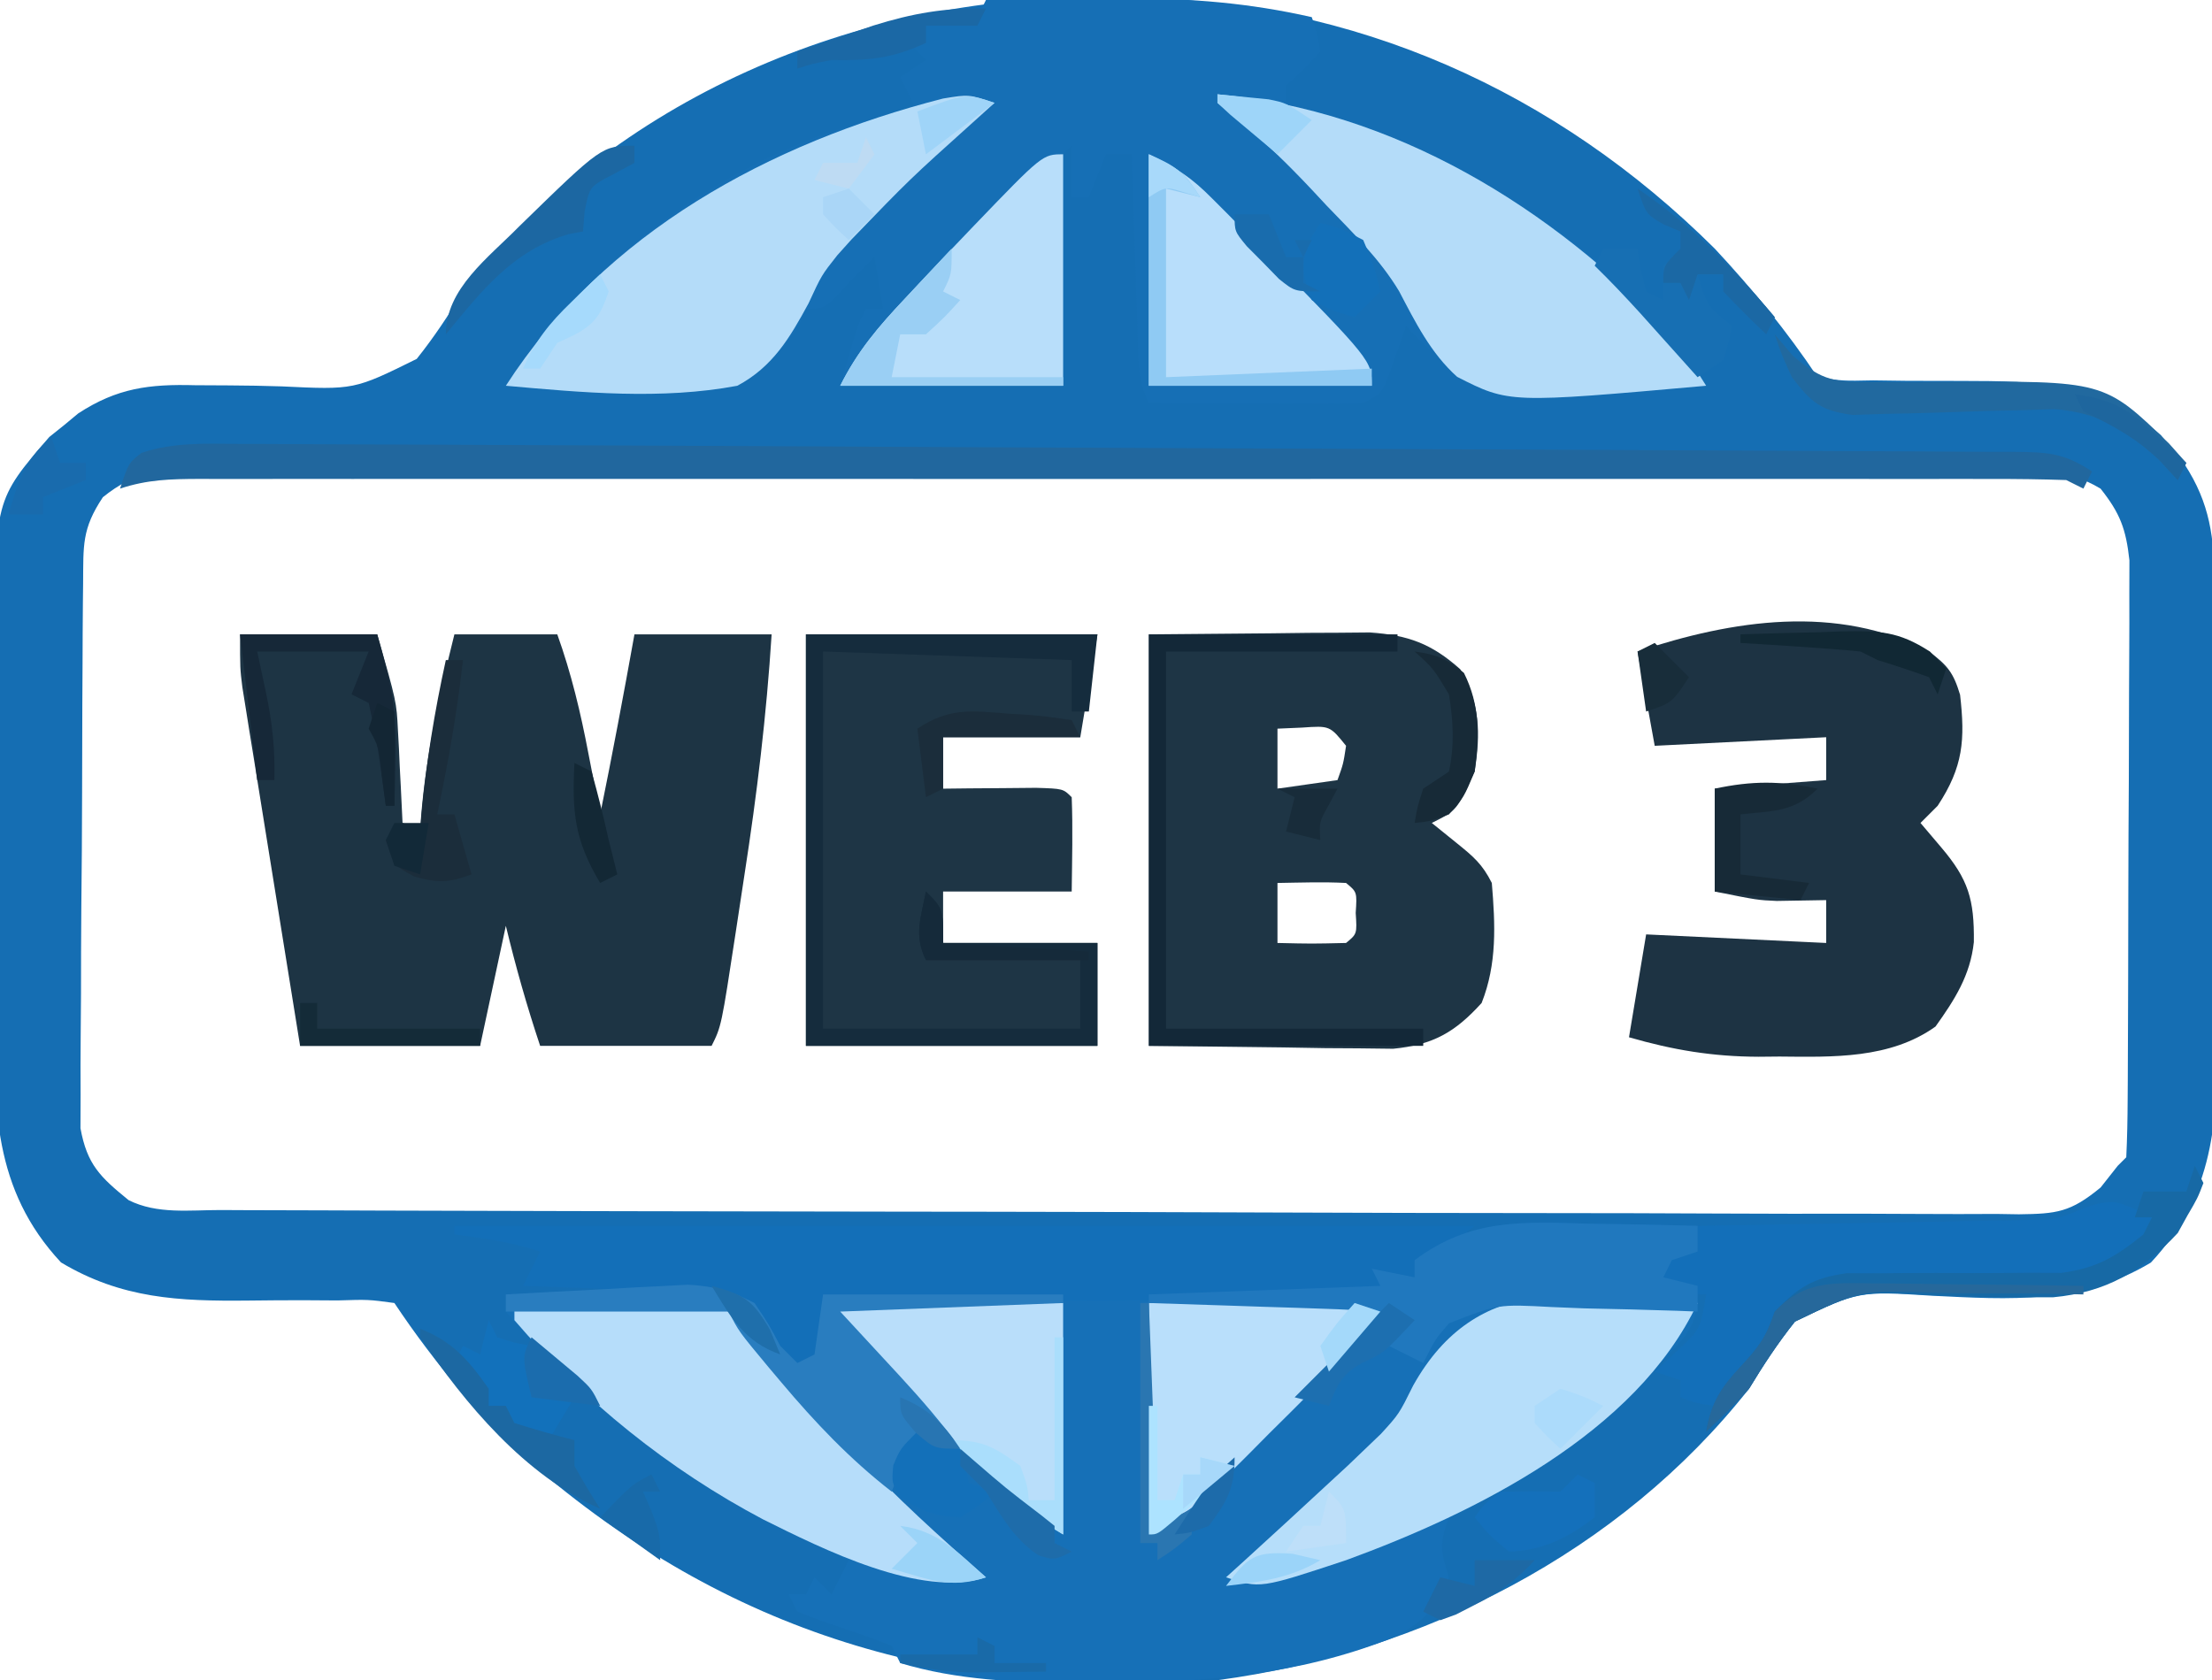 <?xml version="1.0" encoding="UTF-8"?>
<svg version="1.1" xmlns="http://www.w3.org/2000/svg" width="258" height="196">
<path d="M0 0 C1.195 0.006 2.391 0.011 3.622 0.017 C29.747 0.376 53.313 10.919 71.812 29.312 C76.194 34.01 80.248 38.966 83.812 44.312 C86.786 44.759 86.786 44.759 90.289 44.684 C91.6 44.701 92.911 44.718 94.262 44.736 C96.342 44.746 98.421 44.75 100.501 44.748 C109.747 44.765 116.599 44.814 123.836 51.059 C124.282 51.617 124.728 52.175 125.188 52.75 C125.88 53.583 125.88 53.583 126.586 54.434 C129.599 59.049 130.073 63.052 130.119 68.514 C130.127 69.221 130.136 69.927 130.144 70.655 C130.168 72.982 130.177 75.309 130.184 77.637 C130.193 79.265 130.202 80.893 130.211 82.521 C130.227 85.933 130.235 89.345 130.238 92.757 C130.243 97.106 130.281 101.455 130.327 105.805 C130.357 109.169 130.364 112.533 130.365 115.897 C130.369 117.499 130.381 119.101 130.402 120.704 C130.527 131.007 130.073 139.671 122.686 147.593 C114.55 152.487 106.266 151.91 97.111 151.46 C88.625 150.923 88.625 150.923 81.201 154.43 C79.17 156.968 77.49 159.533 75.812 162.312 C60.756 181.411 37.731 193.122 13.812 196.312 C-16.49 198.527 -42.092 191.46 -65.398 171.729 C-71.864 166.045 -77.413 159.474 -82.188 152.312 C-85.227 151.899 -85.227 151.899 -88.812 152.012 C-90.173 152.004 -91.534 151.996 -92.895 151.986 C-95.029 151.989 -97.164 152 -99.298 152.028 C-107.3 152.109 -114.012 151.807 -121.074 147.577 C-129.032 139.049 -128.919 129.414 -128.816 118.43 C-128.817 116.804 -128.82 115.178 -128.824 113.553 C-128.827 110.162 -128.812 106.772 -128.784 103.381 C-128.75 99.053 -128.756 94.725 -128.775 90.397 C-128.786 87.046 -128.777 83.695 -128.762 80.344 C-128.757 78.748 -128.757 77.153 -128.763 75.557 C-128.805 58.663 -128.805 58.663 -122.441 51.289 C-121.604 50.62 -121.604 50.62 -120.75 49.938 C-120.194 49.476 -119.639 49.015 -119.066 48.539 C-114.528 45.576 -110.791 45.103 -105.418 45.25 C-103.466 45.26 -103.466 45.26 -101.475 45.27 C-99.426 45.284 -97.382 45.312 -95.334 45.384 C-86.881 45.788 -86.881 45.788 -79.585 42.178 C-77.559 39.645 -75.871 37.081 -74.188 34.312 C-56.402 11.77 -28.34 -0.14 0 0 Z M-116.188 58.312 C-118.66 62.021 -118.457 63.936 -118.494 68.367 C-118.502 69.081 -118.511 69.795 -118.519 70.531 C-118.543 72.893 -118.552 75.255 -118.559 77.617 C-118.568 79.26 -118.577 80.903 -118.586 82.546 C-118.602 85.991 -118.61 89.435 -118.613 92.88 C-118.618 97.291 -118.656 101.701 -118.702 106.112 C-118.732 109.506 -118.739 112.9 -118.74 116.293 C-118.744 117.919 -118.756 119.545 -118.777 121.171 C-118.804 123.448 -118.799 125.723 -118.787 128 C-118.792 129.294 -118.797 130.588 -118.802 131.922 C-118.031 136.176 -116.492 137.623 -113.188 140.312 C-109.853 141.98 -106.106 141.464 -102.439 141.466 C-101.522 141.471 -100.605 141.475 -99.66 141.48 C-96.569 141.493 -93.477 141.499 -90.385 141.505 C-88.177 141.513 -85.968 141.522 -83.759 141.53 C-76.489 141.556 -69.219 141.572 -61.949 141.586 C-59.45 141.591 -56.951 141.597 -54.451 141.602 C-44.059 141.624 -33.666 141.643 -23.273 141.654 C-20.576 141.657 -17.878 141.66 -15.181 141.663 C-14.51 141.663 -13.84 141.664 -13.149 141.665 C-2.286 141.678 8.578 141.711 19.441 141.752 C30.591 141.795 41.741 141.818 52.891 141.824 C59.153 141.827 65.414 141.839 71.676 141.872 C77.565 141.902 83.454 141.908 89.343 141.896 C91.507 141.896 93.67 141.904 95.834 141.922 C98.784 141.945 101.733 141.936 104.683 141.921 C105.542 141.934 106.402 141.948 107.287 141.963 C111.699 141.904 113.289 141.744 116.821 138.837 C117.478 138.004 118.135 137.171 118.812 136.312 C119.142 135.982 119.472 135.653 119.812 135.312 C119.923 133.069 119.962 130.823 119.974 128.577 C119.979 127.873 119.984 127.169 119.989 126.443 C120.003 124.103 120.01 121.762 120.016 119.422 C120.021 117.799 120.027 116.175 120.033 114.552 C120.043 111.142 120.049 107.733 120.053 104.323 C120.058 99.957 120.082 95.591 120.111 91.225 C120.129 87.869 120.135 84.513 120.136 81.157 C120.139 79.548 120.147 77.939 120.16 76.33 C120.177 74.075 120.175 71.821 120.169 69.565 C120.173 68.283 120.176 67 120.18 65.678 C119.78 62.019 119.093 60.178 116.812 57.312 C112.648 54.805 108.594 55.031 103.861 55.052 C102.947 55.048 102.032 55.044 101.09 55.04 C98.018 55.03 94.947 55.034 91.875 55.038 C89.676 55.033 87.477 55.028 85.277 55.022 C79.298 55.009 73.319 55.008 67.339 55.011 C62.352 55.012 57.364 55.007 52.376 55.002 C39.938 54.991 27.501 54.991 15.063 54.998 C4.261 55.003 -6.541 54.992 -17.343 54.973 C-28.434 54.953 -39.525 54.945 -50.616 54.949 C-56.843 54.951 -63.07 54.948 -69.297 54.934 C-75.152 54.922 -81.006 54.924 -86.861 54.937 C-89.012 54.939 -91.163 54.936 -93.313 54.928 C-96.245 54.918 -99.177 54.926 -102.109 54.938 C-103.391 54.927 -103.391 54.927 -104.698 54.916 C-109.346 54.958 -112.43 55.274 -116.188 58.312 Z " fill="#156EB3" transform="translate(128.188,-0.312)"/>
<path d="M0 0 C1.813 0.027 1.813 0.027 3.662 0.055 C6.63 0.102 9.596 0.167 12.562 0.25 C12.562 1.24 12.562 2.23 12.562 3.25 C11.572 3.58 10.582 3.91 9.562 4.25 C9.232 4.91 8.902 5.57 8.562 6.25 C10.543 6.745 10.543 6.745 12.562 7.25 C12.562 11.779 11.696 12.646 8.65 15.769 C8.085 16.319 7.52 16.87 6.938 17.438 C6.362 18.008 5.786 18.578 5.192 19.165 C-1.201 25.291 -8.514 30.288 -16.438 34.25 C-17.528 37.224 -17.476 38.134 -16.438 41.25 C-17.787 45.009 -19.715 46.665 -23.188 48.375 C-34.205 52.684 -44.98 53.519 -56.688 53.562 C-58.32 53.571 -58.32 53.571 -59.986 53.579 C-66.85 53.519 -73.823 53.251 -80.438 51.25 C-80.767 50.59 -81.097 49.93 -81.438 49.25 C-83.246 48.518 -85.085 47.861 -86.938 47.25 C-88.79 46.639 -90.629 45.982 -92.438 45.25 C-92.767 44.59 -93.097 43.93 -93.438 43.25 C-92.778 43.25 -92.118 43.25 -91.438 43.25 C-90.942 42.26 -90.942 42.26 -90.438 41.25 C-89.778 41.91 -89.118 42.57 -88.438 43.25 C-87.778 41.93 -87.118 40.61 -86.438 39.25 C-86.955 38.994 -87.473 38.738 -88.007 38.475 C-98.401 33.297 -107.939 28.273 -116.438 20.25 C-117.389 19.354 -118.34 18.458 -119.32 17.535 C-124.309 12.692 -124.309 12.692 -126.438 10.25 C-126.438 9.59 -126.438 8.93 -126.438 8.25 C-122.167 8.024 -117.896 7.823 -113.625 7.625 C-112.41 7.561 -111.195 7.496 -109.943 7.43 C-108.78 7.378 -107.617 7.327 -106.418 7.273 C-105.344 7.221 -104.271 7.169 -103.165 7.115 C-100.438 7.25 -100.438 7.25 -97.438 9.25 C-96.407 10.898 -95.406 12.565 -94.438 14.25 C-93.778 14.91 -93.118 15.57 -92.438 16.25 C-91.778 15.92 -91.118 15.59 -90.438 15.25 C-90.03 12.928 -89.693 10.593 -89.438 8.25 C-87.923 8.258 -87.923 8.258 -86.378 8.266 C-65.703 8.364 -45.093 8.261 -24.438 7.25 C-24.933 6.26 -24.933 6.26 -25.438 5.25 C-23.788 5.58 -22.137 5.91 -20.438 6.25 C-20.438 5.59 -20.438 4.93 -20.438 4.25 C-13.904 -0.624 -7.934 -0.225 0 0 Z " fill="#1670B7" transform="translate(185.438,142.75)"/>
<path d="M0 0 C4.271 -0.059 8.541 -0.094 12.812 -0.125 C14.606 -0.15 14.606 -0.15 16.436 -0.176 C23.858 -0.216 30.757 0.355 38 2 C38.621 3.867 38.621 3.867 39 6 C37.062 8.125 37.062 8.125 35 10 C35 10.66 35 11.32 35 12 C36.209 12.401 37.418 12.802 38.664 13.215 C56.522 19.332 73.698 28.483 84 45 C79.542 45.087 75.084 45.14 70.625 45.188 C69.354 45.213 68.083 45.238 66.773 45.264 C64.956 45.278 64.956 45.278 63.102 45.293 C61.981 45.309 60.86 45.324 59.706 45.341 C58.366 45.172 58.366 45.172 57 45 C56.34 44.01 55.68 43.02 55 42 C53.515 41.505 53.515 41.505 52 41 C50.312 39.438 50.312 39.438 49 38 C48.807 38.566 48.613 39.132 48.414 39.715 C48.154 40.448 47.893 41.182 47.625 41.938 C47.37 42.668 47.115 43.399 46.852 44.152 C46 46 46 46 44 47 C42.114 47.085 40.224 47.107 38.336 47.098 C37.214 47.094 36.093 47.091 34.938 47.088 C33.762 47.08 32.586 47.071 31.375 47.062 C30.192 47.058 29.008 47.053 27.789 47.049 C24.859 47.037 21.93 47.021 19 47 C17.632 44.263 17.784 41.957 17.684 38.898 C17.642 37.687 17.6 36.475 17.557 35.227 C17.517 33.956 17.478 32.685 17.438 31.375 C17.394 30.096 17.351 28.817 17.307 27.5 C17.2 24.333 17.098 21.167 17 18 C16.01 18 15.02 18 14 18 C13.34 19.65 12.68 21.3 12 23 C11.34 23 10.68 23 10 23 C10 21.02 10 19.04 10 17 C8.705 18.07 8.705 18.07 8.886 20.592 C8.892 21.718 8.897 22.844 8.902 24.004 C8.906 25.219 8.909 26.434 8.912 27.686 C8.92 28.965 8.929 30.244 8.938 31.562 C8.942 32.846 8.947 34.129 8.951 35.451 C8.963 38.634 8.981 41.817 9 45 C0.42 45 -8.16 45 -17 45 C-15 38 -15 38 -14 36 C-13.34 36 -12.68 36 -12 36 C-12.495 33.03 -12.495 33.03 -13 30 C-13.433 30.433 -13.866 30.866 -14.312 31.312 C-14.869 31.869 -15.426 32.426 -16 33 C-16.516 33.557 -17.031 34.114 -17.562 34.688 C-19 36 -19 36 -21 36 C-21.247 36.598 -21.495 37.196 -21.75 37.812 C-23.177 40.311 -24.65 41.384 -27 43 C-27.66 43.66 -28.32 44.32 -29 45 C-31.706 45.227 -31.706 45.227 -35.102 45.195 C-36.919 45.186 -36.919 45.186 -38.773 45.176 C-40.044 45.159 -41.315 45.142 -42.625 45.125 C-43.904 45.116 -45.182 45.107 -46.5 45.098 C-49.667 45.074 -52.833 45.041 -56 45 C-46.355 30.034 -29.094 17.441 -11.5 13.5 C-10.345 13.335 -9.19 13.17 -8 13 C-8.66 11.68 -9.32 10.36 -10 9 C-9.01 8.34 -8.02 7.68 -7 7 C-7.66 6.34 -8.32 5.68 -9 5 C-8.34 5 -7.68 5 -7 5 C-7 4.34 -7 3.68 -7 3 C-5.546 2.814 -5.546 2.814 -4.062 2.625 C-3.052 2.419 -2.041 2.212 -1 2 C-0.67 1.34 -0.34 0.68 0 0 Z " fill="#166FB5" transform="translate(115,0)"/>
<path d="M0 0 C5.28 0 10.56 0 16 0 C18.25 7.875 18.25 7.875 18.414 11.184 C18.453 11.883 18.491 12.582 18.531 13.303 C18.562 14.007 18.593 14.712 18.625 15.438 C18.664 16.169 18.702 16.901 18.742 17.654 C18.835 19.436 18.919 21.218 19 23 C19.66 23 20.32 23 21 23 C21.037 22.429 21.075 21.858 21.113 21.27 C21.703 13.994 23.237 7.074 25 0 C28.96 0 32.92 0 37 0 C38.634 4.56 39.723 9.125 40.625 13.875 C40.826 14.908 40.826 14.908 41.031 15.961 C41.358 17.64 41.679 19.32 42 21 C43.424 14.015 44.741 7.016 46 0 C51.28 0 56.56 0 62 0 C61.403 9.422 60.289 18.65 58.843 27.97 C58.495 30.222 58.155 32.475 57.816 34.729 C56.138 45.724 56.138 45.724 55 48 C48.4 48 41.8 48 35 48 C33.433 43.298 32.157 38.795 31 34 C30.01 38.62 29.02 43.24 28 48 C21.07 48 14.14 48 7 48 C6 41.807 5.002 35.615 4.009 29.421 C3.671 27.314 3.331 25.207 2.991 23.101 C2.501 20.073 2.016 17.044 1.531 14.016 C1.378 13.074 1.225 12.132 1.067 11.162 C0.927 10.281 0.787 9.4 0.643 8.493 C0.518 7.72 0.394 6.948 0.266 6.151 C0 4 0 4 0 0 Z " fill="#1D3444" transform="translate(28,74)"/>
<path d="M0 0 C7.023 -0.062 7.023 -0.062 14.188 -0.125 C15.656 -0.143 17.124 -0.161 18.637 -0.18 C19.803 -0.185 20.968 -0.19 22.168 -0.195 C23.357 -0.206 24.545 -0.216 25.77 -0.227 C30.243 0.087 32.972 1.083 36.312 4.062 C38.633 8.102 38.702 11.441 38 16 C35.919 20.541 35.919 20.541 33 22 C33.969 22.784 34.939 23.567 35.938 24.375 C37.84 25.913 38.896 26.793 40 29 C40.407 33.858 40.621 38.432 38.812 43 C35.709 46.425 33.14 47.889 28.495 48.341 C27.18 48.325 25.866 48.309 24.512 48.293 C22.581 48.282 22.581 48.282 20.612 48.27 C18.987 48.243 17.362 48.216 15.688 48.188 C7.922 48.095 7.922 48.095 0 48 C0 32.16 0 16.32 0 0 Z M15 11 C15 13.31 15 15.62 15 18 C18.465 17.505 18.465 17.505 22 17 C22.681 15.108 22.681 15.108 23 13 C21.102 10.65 21.102 10.65 17.875 10.875 C16.926 10.916 15.977 10.957 15 11 Z M15 29 C15 31.31 15 33.62 15 36 C19.003 36.092 19.003 36.092 23 36 C24.283 34.94 24.283 34.94 24.125 32.5 C24.283 30.06 24.283 30.06 23 29 C20.329 28.859 17.676 28.958 15 29 Z " fill="#1E3545" transform="translate(134,74)"/>
<path d="M0 0 C2.164 1.63 2.839 2.466 3.617 5.051 C4.213 10.278 4.003 13.439 1 18 C0.34 18.66 -0.32 19.32 -1 20 C0.207 21.423 0.207 21.423 1.438 22.875 C4.574 26.574 5.286 28.91 5.223 33.902 C4.811 37.785 2.974 40.637 0.75 43.75 C-4.549 47.535 -11.207 47.309 -17.438 47.25 C-18.245 47.258 -19.053 47.265 -19.885 47.273 C-25.242 47.256 -29.853 46.489 -35 45 C-34.34 41.04 -33.68 37.08 -33 33 C-26.07 33.33 -19.14 33.66 -12 34 C-12 32.35 -12 30.7 -12 29 C-13.921 29.033 -15.841 29.065 -17.762 29.098 C-20 29 -20 29 -25 28 C-25 24.04 -25 20.08 -25 16 C-18.565 15.505 -18.565 15.505 -12 15 C-12 13.35 -12 11.7 -12 10 C-18.6 10.33 -25.2 10.66 -32 11 C-32.66 7.37 -33.32 3.74 -34 0 C-22.927 -3.691 -10.729 -5.574 0 0 Z " fill="#1D3343" transform="translate(225,76)"/>
<path d="M0 0 C11.22 0 22.44 0 34 0 C33.34 3.96 32.68 7.92 32 12 C26.72 12 21.44 12 16 12 C16 13.98 16 15.96 16 18 C16.999 17.988 17.998 17.977 19.027 17.965 C20.318 17.956 21.608 17.947 22.938 17.938 C24.225 17.926 25.513 17.914 26.84 17.902 C30 18 30 18 31 19 C31.143 22.669 31.042 26.327 31 30 C26.05 30 21.1 30 16 30 C16 31.98 16 33.96 16 36 C21.94 36 27.88 36 34 36 C34 39.96 34 43.92 34 48 C22.78 48 11.56 48 0 48 C0 32.16 0 16.32 0 0 Z " fill="#1E3545" transform="translate(94,74)"/>
<path d="M0 0 C39.27 0 78.54 0 119 0 C114 4 114 4 112 4 C112 4.66 112 5.32 112 6 C110.68 6 109.36 6 108 6 C108.495 6.99 108.495 6.99 109 8 C86.938 8.78 65.058 9.207 43 8 C43 10.31 43 12.62 43 15 C41.02 15.99 41.02 15.99 39 17 C36.748 14.312 35.118 12.354 34 9 C31.428 7.714 29.431 7.79 26.555 7.684 C25.478 7.642 24.402 7.6 23.293 7.557 C21.601 7.498 21.601 7.498 19.875 7.438 C18.739 7.394 17.604 7.351 16.434 7.307 C13.623 7.2 10.811 7.098 8 7 C8.66 5.68 9.32 4.36 10 3 C6.674 1.891 3.469 1.458 0 1 C0 0.67 0 0.34 0 0 Z " fill="#136FB8" transform="translate(53,143)"/>
<path d="M0 0 C-0.857 0.773 -1.714 1.547 -2.598 2.344 C-9.886 8.895 -9.886 8.895 -16.688 15.938 C-17.233 16.545 -17.778 17.152 -18.34 17.777 C-20.17 20.091 -20.17 20.091 -21.691 23.379 C-23.871 27.403 -25.866 30.792 -30 33 C-38.854 34.662 -48.081 33.793 -57 33 C-45.471 15.111 -26.201 4.667 -6.012 -0.504 C-3 -1 -3 -1 0 0 Z " fill="#B4DCF9" transform="translate(116,12)"/>
<path d="M0 0 C20.613 1.878 39.017 13.173 53 28 C54.433 29.955 55.716 31.941 57 34 C34.02 36.044 34.02 36.044 27.965 32.966 C24.878 30.209 23.079 26.577 21.183 22.964 C18.914 19.197 15.787 16.154 12.75 13 C12.17 12.378 11.59 11.756 10.993 11.115 C8.314 8.268 5.605 5.602 2.578 3.125 C1.727 2.424 0.877 1.722 0 1 C0 0.67 0 0.34 0 0 Z " fill="#B4DCF9" transform="translate(142,11)"/>
<path d="M0 0 C6.314 -0.462 12.614 -0.727 18.945 -0.617 C19.987 -0.603 21.029 -0.589 22.102 -0.574 C25.762 0.151 27.326 1.577 29.875 4.25 C30.934 6.157 31.974 8.075 33 10 C34.733 12.072 36.463 14.042 38.312 16 C39 16.747 39 16.747 39.702 17.51 C44.5 22.672 49.696 27.363 55 32 C47.474 34.509 35.882 28.66 29.003 25.242 C18.01 19.435 8.099 11.459 0 2 C0 1.34 0 0.68 0 0 Z " fill="#B6DDFA" transform="translate(60,152)"/>
<path d="M0 0 C-7.167 15.23 -26.005 24.517 -41 30 C-51.03 33.323 -51.03 33.323 -55 32 C-54.227 31.299 -53.453 30.598 -52.656 29.875 C-49.421 26.934 -46.207 23.971 -43 21 C-42.265 20.322 -41.53 19.644 -40.773 18.945 C-40.147 18.345 -39.52 17.744 -38.875 17.125 C-38.232 16.509 -37.589 15.893 -36.926 15.258 C-34.819 12.947 -34.819 12.947 -33.168 9.617 C-25.725 -3.66 -13.793 -1.332 0 0 Z " fill="#B6DEFA" transform="translate(198,152)"/>
<path d="M0 0 C1.875 0.688 1.875 0.688 3.875 1.688 C2.403 5.569 0.582 6.902 -3.125 8.688 C-6.551 9.041 -6.551 9.041 -10.438 9.023 C-11.857 9.036 -13.276 9.049 -14.695 9.062 C-16.914 9.066 -19.132 9.062 -21.351 9.048 C-23.505 9.039 -25.658 9.061 -27.812 9.086 C-29.095 9.083 -30.378 9.079 -31.699 9.076 C-36.007 9.845 -37.391 11.349 -40.125 14.688 C-41.477 16.675 -42.812 18.674 -44.125 20.688 C-45.625 22.625 -45.625 22.625 -47.125 23.688 C-49.312 23.375 -49.312 23.375 -51.125 22.688 C-51.125 22.027 -51.125 21.367 -51.125 20.688 C-52.115 20.358 -53.105 20.027 -54.125 19.688 C-53.321 18.945 -52.516 18.203 -51.688 17.438 C-48.808 14.793 -48.808 14.793 -48.125 10.688 C-56.705 10.688 -65.285 10.688 -74.125 10.688 C-74.125 10.357 -74.125 10.027 -74.125 9.688 C-63.73 9.193 -63.73 9.193 -53.125 8.688 C-52.795 7.697 -52.465 6.707 -52.125 5.688 C-51.135 5.688 -50.145 5.688 -49.125 5.688 C-49.125 4.697 -49.125 3.708 -49.125 2.688 C-47.843 2.668 -46.562 2.648 -45.241 2.627 C-40.485 2.551 -35.729 2.463 -30.973 2.37 C-28.915 2.332 -26.857 2.297 -24.798 2.266 C-21.839 2.22 -18.881 2.162 -15.922 2.102 C-15.002 2.09 -14.082 2.078 -13.134 2.067 C-11.843 2.037 -11.843 2.037 -10.526 2.006 C-9.771 1.993 -9.016 1.98 -8.238 1.966 C-5.098 1.552 -3.156 -0.464 0 0 Z " fill="#136FB9" transform="translate(247.125,140.312)"/>
<path d="M0 0 C0.908 0.001 1.816 0.002 2.751 0.003 C5.8 0.009 8.848 0.029 11.897 0.049 C14.079 0.056 16.262 0.062 18.445 0.068 C24.379 0.086 30.313 0.116 36.246 0.149 C42.448 0.182 48.65 0.206 54.852 0.231 C65.935 0.277 77.017 0.333 88.099 0.393 C98.152 0.448 108.204 0.492 118.256 0.528 C129.926 0.57 141.596 0.619 153.266 0.677 C159.445 0.708 165.624 0.737 171.803 0.758 C177.61 0.779 183.417 0.809 189.224 0.847 C191.359 0.859 193.495 0.868 195.63 0.873 C198.537 0.881 201.443 0.901 204.349 0.924 C205.202 0.924 206.054 0.923 206.932 0.922 C210.836 0.966 212.789 1.001 216.111 3.216 C215.781 3.876 215.451 4.536 215.111 5.216 C214.121 4.721 214.121 4.721 213.111 4.216 C210.195 4.118 207.303 4.081 204.387 4.089 C203.473 4.087 202.558 4.086 201.616 4.084 C198.534 4.08 195.452 4.083 192.369 4.087 C190.167 4.085 187.965 4.083 185.762 4.081 C179.767 4.077 173.771 4.079 167.775 4.082 C161.512 4.084 155.248 4.082 148.985 4.08 C137.789 4.078 126.594 4.081 115.398 4.087 C105.242 4.091 95.086 4.09 84.931 4.086 C73.146 4.08 61.361 4.078 49.575 4.081 C43.334 4.083 37.093 4.083 30.851 4.08 C24.983 4.077 19.116 4.079 13.248 4.085 C11.09 4.086 8.932 4.086 6.774 4.083 C3.837 4.081 0.9 4.084 -2.038 4.089 C-2.899 4.087 -3.761 4.085 -4.648 4.082 C-7.982 4.093 -10.704 4.154 -13.889 5.216 C-12.889 2.216 -12.889 2.216 -11.382 1.042 C-7.628 -0.202 -3.91 -0.038 0 0 Z " fill="#21679E" transform="translate(27.889,51.784)"/>
<path d="M0 0 C8.91 0 17.82 0 27 0 C27 8.91 27 17.82 27 27 C23.066 24.64 20.61 22.867 17.461 19.727 C16.22 18.489 16.22 18.489 14.953 17.227 C14.102 16.368 13.252 15.51 12.375 14.625 C11.516 13.774 10.658 12.923 9.773 12.047 C8.948 11.219 8.123 10.392 7.273 9.539 C6.151 8.413 6.151 8.413 5.005 7.264 C3 5 3 5 0 0 Z " fill="#B9DEFA" transform="translate(97,152)"/>
<path d="M0 0 C8.91 0 17.82 0 27 0 C24.262 4.108 22.204 7.051 18.848 10.418 C18.071 11.197 17.294 11.976 16.494 12.779 C15.692 13.574 14.889 14.369 14.062 15.188 C13.264 15.994 12.465 16.8 11.643 17.631 C10.476 18.794 10.476 18.794 9.285 19.98 C8.583 20.681 7.88 21.381 7.156 22.102 C5 24 5 24 0 27 C0 18.09 0 9.18 0 0 Z " fill="#B9DFFB" transform="translate(134,152)"/>
<path d="M0 0 C0 8.91 0 17.82 0 27 C-8.58 27 -17.16 27 -26 27 C-23.978 22.955 -21.559 20.116 -18.5 16.875 C-17.97 16.308 -17.439 15.741 -16.893 15.157 C-15.27 13.431 -13.637 11.713 -12 10 C-11.253 9.218 -11.253 9.218 -10.491 8.42 C-2.398 0 -2.398 0 0 0 Z " fill="#B8DEFA" transform="translate(124,18)"/>
<path d="M0 0 C3.345 1.672 4.915 2.666 7.426 5.195 C8.055 5.825 8.684 6.456 9.332 7.105 C9.985 7.771 10.639 8.438 11.312 9.125 C11.981 9.801 12.649 10.478 13.338 11.175 C26 24.056 26 24.056 26 27 C17.42 27 8.84 27 0 27 C0 18.09 0 9.18 0 0 Z " fill="#B8DEFB" transform="translate(134,18)"/>
<path d="M0 0 C1.813 0.027 1.813 0.027 3.662 0.055 C6.63 0.102 9.596 0.167 12.562 0.25 C12.562 1.24 12.562 2.23 12.562 3.25 C11.572 3.58 10.582 3.91 9.562 4.25 C9.232 4.91 8.902 5.57 8.562 6.25 C9.883 6.58 11.203 6.91 12.562 7.25 C12.562 8.24 12.562 9.23 12.562 10.25 C11.771 10.219 10.979 10.187 10.163 10.155 C6.568 10.03 2.972 9.952 -0.625 9.875 C-2.494 9.8 -2.494 9.8 -4.4 9.723 C-10.729 9.38 -10.729 9.38 -16.417 11.612 C-17.99 13.393 -17.99 13.393 -19.438 16.25 C-20.758 15.59 -22.078 14.93 -23.438 14.25 C-22.777 13.26 -22.117 12.27 -21.438 11.25 C-24.676 10.17 -27.229 10.046 -30.637 9.934 C-31.845 9.892 -33.054 9.85 -34.299 9.807 C-35.561 9.767 -36.824 9.728 -38.125 9.688 C-39.399 9.644 -40.673 9.601 -41.986 9.557 C-45.137 9.45 -48.287 9.348 -51.438 9.25 C-51.438 8.92 -51.438 8.59 -51.438 8.25 C-42.528 7.92 -33.617 7.59 -24.438 7.25 C-24.767 6.59 -25.098 5.93 -25.438 5.25 C-22.962 5.745 -22.962 5.745 -20.438 6.25 C-20.438 5.59 -20.438 4.93 -20.438 4.25 C-13.904 -0.624 -7.934 -0.225 0 0 Z " fill="#2078BE" transform="translate(185.438,142.75)"/>
<path d="M0 0 C11.22 0 22.44 0 34 0 C33.67 2.97 33.34 5.94 33 9 C32.34 9 31.68 9 31 9 C31 7.02 31 5.04 31 3 C21.43 2.67 11.86 2.34 2 2 C2 16.52 2 31.04 2 46 C11.9 46 21.8 46 32 46 C32 43.36 32 40.72 32 38 C26.06 38 20.12 38 14 38 C12.569 35.138 13.4 33.066 14 30 C16 32 16 32 16 36 C21.94 36 27.88 36 34 36 C34 39.96 34 43.92 34 48 C22.78 48 11.56 48 0 48 C0 32.16 0 16.32 0 0 Z " fill="#152C3D" transform="translate(94,74)"/>
<path d="M0 0 C1.688 2.5 1.688 2.5 3 5 C3.66 5.66 4.32 6.32 5 7 C5.66 6.67 6.32 6.34 7 6 C7.33 3.69 7.66 1.38 8 -1 C17.24 -1 26.48 -1 36 -1 C36 -0.67 36 -0.34 36 0 C27.42 0.33 18.84 0.66 10 1 C13.483 4.771 13.483 4.771 16.97 8.538 C19.474 11.259 21.853 13.98 24 17 C22 17 20 17 18 17 C17.34 18.65 16.68 20.3 16 22 C11.105 18.193 7.107 13.974 3.125 9.25 C2.637 8.671 2.148 8.092 1.645 7.495 C-1.856 3.288 -1.856 3.288 -3 1 C-11.58 1 -20.16 1 -29 1 C-29 0.34 -29 -0.32 -29 -1 C-25.105 -1.227 -21.209 -1.428 -17.312 -1.625 C-16.21 -1.689 -15.107 -1.754 -13.971 -1.82 C-12.904 -1.872 -11.837 -1.923 -10.738 -1.977 C-9.759 -2.029 -8.78 -2.081 -7.771 -2.135 C-4.73 -1.987 -2.7 -1.391 0 0 Z " fill="#297DBF" transform="translate(88,152)"/>
<path d="M0 0 C9.57 0 19.14 0 29 0 C29 0.66 29 1.32 29 2 C20.09 2 11.18 2 2 2 C2 16.52 2 31.04 2 46 C11.9 46 21.8 46 32 46 C32 46.66 32 47.32 32 48 C21.44 48 10.88 48 0 48 C0 32.16 0 16.32 0 0 Z " fill="#132838" transform="translate(134,74)"/>
<path d="M0 0 C0.495 0.99 0.495 0.99 1 2 C0.32 3.77 0.32 3.77 -0.875 5.812 C-1.244 6.479 -1.612 7.145 -1.992 7.832 C-6.13 12.3 -10.373 14.754 -16.508 15.329 C-21.227 15.361 -25.932 15.307 -30.646 15.093 C-39.192 14.583 -39.192 14.583 -46.64 18.17 C-48.648 20.692 -50.326 23.25 -52 26 C-53.59 27.782 -55.257 29.366 -57 31 C-56.411 27.648 -55.304 25.913 -53 23.438 C-50.882 21.151 -50.011 20.032 -49 17 C-46.209 14.142 -44.58 13.082 -40.59 12.518 C-39.314 12.522 -38.038 12.527 -36.723 12.531 C-35.689 12.521 -35.689 12.521 -34.635 12.51 C-31.706 12.481 -28.778 12.497 -25.85 12.509 C-23.703 12.512 -21.557 12.491 -19.41 12.469 C-17.494 12.476 -17.494 12.476 -15.539 12.482 C-11.392 11.917 -9.234 10.607 -6 8 C-5.67 7.34 -5.34 6.68 -5 6 C-5.66 6 -6.32 6 -7 6 C-6.67 5.01 -6.34 4.02 -6 3 C-4.35 3 -2.7 3 -1 3 C-0.67 2.01 -0.34 1.02 0 0 Z " fill="#1769A5" transform="translate(256,136)"/>
<path d="M0 0 C6.281 4.26 11.143 9.187 16 15 C15.67 15.66 15.34 16.32 15 17 C13.291 15.377 11.626 13.707 10 12 C10 11.34 10 10.68 10 10 C9.01 10 8.02 10 7 10 C8.119 13.726 8.119 13.726 11 16 C10.688 17.875 10.688 17.875 10 20 C9.01 20.66 8.02 21.32 7 22 C6.385 21.313 5.77 20.626 5.137 19.918 C4.328 19.017 3.52 18.116 2.688 17.188 C1.887 16.294 1.086 15.401 0.262 14.48 C-1.452 12.601 -3.179 10.774 -5 9 C-4.67 8.34 -4.34 7.68 -4 7 C-2.68 7 -1.36 7 0 7 C0.124 7.804 0.247 8.609 0.375 9.438 C0.684 10.706 0.684 10.706 1 12 C1.66 12.33 2.32 12.66 3 13 C3 11.68 3 10.36 3 9 C3.66 8.34 4.32 7.68 5 7 C5 6.34 5 5.68 5 5 C4.361 4.732 3.721 4.464 3.062 4.188 C1 3 1 3 0 0 Z " fill="#176FB3" transform="translate(191,22)"/>
<path d="M0 0 C0.685 0.813 1.371 1.627 2.077 2.465 C5.626 5.543 7.145 5.605 11.77 5.566 C13.071 5.577 14.372 5.588 15.713 5.6 C17.079 5.59 18.446 5.577 19.812 5.562 C38.441 5.409 38.441 5.409 46 12.75 C46.66 13.492 47.32 14.235 48 15 C47.67 15.66 47.34 16.32 47 17 C46.299 16.237 45.597 15.474 44.875 14.688 C41.053 11.114 37.909 9.157 32.628 8.723 C31.428 8.764 30.229 8.805 28.992 8.848 C27.676 8.875 26.36 8.903 25.004 8.932 C22.932 8.994 20.861 9.063 18.79 9.137 C16.774 9.203 14.758 9.245 12.742 9.285 C11.544 9.325 10.347 9.365 9.113 9.406 C5.35 8.915 4.28 7.965 2 5 C0.75 2.25 0.75 2.25 0 0 Z " fill="#21699F" transform="translate(207,39)"/>
<path d="M0 0 C5.28 0 10.56 0 16 0 C17.566 5.481 18.237 8.524 18.125 13.938 C18.107 15.081 18.089 16.224 18.07 17.402 C18.047 18.26 18.024 19.117 18 20 C17.67 20 17.34 20 17 20 C16.856 18.948 16.711 17.896 16.562 16.812 C15.946 12.372 15.946 12.372 15 8 C14.34 7.67 13.68 7.34 13 7 C13.66 5.35 14.32 3.7 15 2 C10.71 2 6.42 2 2 2 C2.33 3.547 2.66 5.094 3 6.688 C3.75 10.202 4.104 13.405 4 17 C3.34 17 2.68 17 2 17 C1.34 11.39 0.68 5.78 0 0 Z " fill="#162838" transform="translate(28,74)"/>
<path d="M0 0 C0 3 0 3 -1 5 C-0.34 5.33 0.32 5.66 1 6 C-0.812 8 -0.812 8 -3 10 C-3.99 10 -4.98 10 -6 10 C-6.33 11.65 -6.66 13.3 -7 15 C-0.4 15 6.2 15 13 15 C13 15.33 13 15.66 13 16 C4.42 16 -4.16 16 -13 16 C-10.957 11.913 -8.465 9.028 -5.375 5.75 C-4.859 5.196 -4.344 4.641 -3.812 4.07 C-2.546 2.71 -1.273 1.354 0 0 Z " fill="#9ACFF4" transform="translate(111,29)"/>
<path d="M0 0 C0.33 0.66 0.66 1.32 1 2 C3.025 2.652 3.025 2.652 5 3 C5 4.65 5 6.3 5 8 C6.65 8.33 8.3 8.66 10 9 C8.515 11.475 8.515 11.475 7 14 C4.525 13.01 4.525 13.01 2 12 C2 11.34 2 10.68 2 10 C1.34 10 0.68 10 0 10 C-1.382 8.374 -2.719 6.707 -4 5 C-3.67 4.34 -3.34 3.68 -3 3 C-2.34 3.33 -1.68 3.66 -1 4 C-0.67 2.68 -0.34 1.36 0 0 Z " fill="#1271BB" transform="translate(57,154)"/>
<path d="M0 0 C0.66 0 1.32 0 2 0 C1.324 6.082 0.264 12.013 -1 18 C-0.34 18 0.32 18 1 18 C1.66 20.31 2.32 22.62 3 25 C0.334 25.987 -0.901 26.028 -3.688 25.25 C-6 24 -6 24 -7 21 C-6.34 20.34 -5.68 19.68 -5 19 C-4.34 19.33 -3.68 19.66 -3 20 C-2.951 19.394 -2.902 18.788 -2.852 18.164 C-2.302 12.002 -1.324 6.041 0 0 Z " fill="#1B2D3B" transform="translate(52,77)"/>
<path d="M0 0 C1.057 0.006 1.057 0.006 2.135 0.013 C4.377 0.03 6.618 0.067 8.859 0.105 C10.383 0.121 11.906 0.134 13.43 0.146 C17.157 0.179 20.883 0.231 24.609 0.293 C24.609 0.623 24.609 0.953 24.609 1.293 C23.712 1.271 22.815 1.249 21.891 1.226 C18.527 1.167 15.168 1.154 11.804 1.171 C10.355 1.169 8.906 1.149 7.458 1.111 C-1.375 0.744 -1.375 0.744 -9.07 4.485 C-11.07 7 -12.733 9.546 -14.391 12.293 C-15.98 14.075 -17.648 15.659 -19.391 17.293 C-18.801 13.941 -17.694 12.206 -15.391 9.73 C-13.272 7.444 -12.401 6.325 -11.391 3.293 C-7.955 -0.29 -4.792 -0.057 0 0 Z " fill="#26689B" transform="translate(218.391,149.707)"/>
<path d="M0 0 C4 2 4 2 6 5 C4.68 4.67 3.36 4.34 2 4 C2 11.26 2 18.52 2 26 C9.92 25.67 17.84 25.34 26 25 C26 25.66 26 26.32 26 27 C17.42 27 8.84 27 0 27 C0 18.09 0 9.18 0 0 Z " fill="#8FCAF3" transform="translate(134,18)"/>
<path d="M0 0 C2.438 0.75 2.438 0.75 5 2 C5.625 4.062 5.625 4.062 6 6 C6.99 6.33 7.98 6.66 9 7 C7.312 8.562 7.312 8.562 5 10 C2.096 9.858 0.503 9.352 -1.875 7.688 C-3 6 -3 6 -2.812 3.938 C-2 2 -2 2 0 0 Z " fill="#1370B9" transform="translate(107,167)"/>
<path d="M0 0 C0.66 0.33 1.32 0.66 2 1 C2 2.32 2 3.64 2 5 C-1.073 7.371 -4.09 8.9 -8 9 C-10.312 7.062 -10.312 7.062 -12 5 C-10.938 3.5 -10.938 3.5 -9 2 C-6.667 1.959 -4.333 1.958 -2 2 C-1.34 1.34 -0.68 0.68 0 0 Z " fill="#1470BB" transform="translate(184,172)"/>
<path d="M0 0 C2.375 0.625 2.375 0.625 5 2 C6.312 5.125 6.312 5.125 7 8 C6.01 8.99 5.02 9.98 4 11 C1.562 10.312 1.562 10.312 -1 9 C-2.168 6.04 -2.261 4.644 -1.062 1.688 C-0.712 1.131 -0.361 0.574 0 0 Z " fill="#1370B9" transform="translate(154,26)"/>
<path d="M0 0 C0 0.66 0 1.32 0 2 C-1.207 2.65 -1.207 2.65 -2.438 3.312 C-5.243 4.768 -5.243 4.768 -5.812 7.688 C-5.905 8.832 -5.905 8.832 -6 10 C-6.835 10.155 -6.835 10.155 -7.688 10.312 C-14.237 12.26 -17.8 16.904 -22 22 C-22 16.667 -17.042 13.076 -13.446 9.41 C-3.795 0 -3.795 0 0 0 Z " fill="#1C67A2" transform="translate(74,17)"/>
<path d="M0 0 C-2.762 2.762 -5.207 2.579 -9 3 C-9 5.31 -9 7.62 -9 10 C-6.36 10.33 -3.72 10.66 -1 11 C-1.33 11.66 -1.66 12.32 -2 13 C-5.3 12.67 -8.6 12.34 -12 12 C-12 8.04 -12 4.08 -12 0 C-7.667 -0.928 -4.333 -0.928 0 0 Z " fill="#172A37" transform="translate(212,92)"/>
<path d="M0 0 C3.794 1.49 5.683 3.691 8 7 C8 7.66 8 8.32 8 9 C8.66 9 9.32 9 10 9 C10.33 9.66 10.66 10.32 11 11 C13.314 11.731 15.648 12.401 18 13 C18 13.99 18 14.98 18 16 C18.947 17.697 19.942 19.369 21 21 C12.256 17.161 5.241 8.775 0 1 C0 0.67 0 0.34 0 0 Z " fill="#1C68A2" transform="translate(49,155)"/>
<path d="M0 0 C0.33 0 0.66 0 1 0 C1 7.59 1 15.18 1 23 C-2.911 20.653 -5.254 18.974 -8.312 15.812 C-9.01 15.097 -9.707 14.382 -10.426 13.645 C-10.945 13.102 -11.465 12.559 -12 12 C-8.355 12 -6.907 12.858 -4 15 C-3.188 17.188 -3.188 17.188 -3 19 C-2.01 19 -1.02 19 0 19 C0 12.73 0 6.46 0 0 Z " fill="#AADEFC" transform="translate(123,156)"/>
<path d="M0 0 C6.281 4.26 11.143 9.187 16 15 C15.67 15.66 15.34 16.32 15 17 C13.291 15.377 11.626 13.707 10 12 C10 11.34 10 10.68 10 10 C9.01 10 8.02 10 7 10 C6.67 10.99 6.34 11.98 6 13 C5.67 12.34 5.34 11.68 5 11 C4.34 11 3.68 11 3 11 C3 9 3 9 5 7 C5 6.34 5 5.68 5 5 C4.361 4.732 3.721 4.464 3.062 4.188 C1 3 1 3 0 0 Z " fill="#1B68A4" transform="translate(191,22)"/>
<path d="M0 0 C-0.33 0.66 -0.66 1.32 -1 2 C-2.98 2 -4.96 2 -7 2 C-7 2.66 -7 3.32 -7 4 C-10.868 5.82 -13.758 6.09 -18 6 C-20.266 6.439 -20.266 6.439 -22 7 C-22 6.34 -22 5.68 -22 5 C-20.105 4.35 -18.209 3.705 -16.312 3.062 C-15.257 2.703 -14.201 2.343 -13.113 1.973 C-8.634 0.573 -4.693 -0.134 0 0 Z " fill="#1B68A5" transform="translate(115,1)"/>
<path d="M0 0 C0.66 0 1.32 0 2 0 C2 0.99 2 1.98 2 3 C8.27 3 14.54 3 21 3 C21 3.66 21 4.32 21 5 C14.07 5 7.14 5 0 5 C0 3.35 0 1.7 0 0 Z " fill="#142B38" transform="translate(35,117)"/>
<path d="M0 0 C0.694 0.04 1.387 0.08 2.102 0.121 C3.867 0.249 5.624 0.491 7.375 0.75 C7.705 1.41 8.035 2.07 8.375 2.75 C3.095 2.75 -2.185 2.75 -7.625 2.75 C-7.625 4.73 -7.625 6.71 -7.625 8.75 C-8.615 9.245 -8.615 9.245 -9.625 9.75 C-9.955 7.11 -10.285 4.47 -10.625 1.75 C-6.891 -0.74 -4.269 -0.345 0 0 Z " fill="#1B2D3B" transform="translate(117.625,83.25)"/>
<path d="M0 0 C2.497 0.344 3.822 0.847 5.75 2.5 C7.648 6.297 7.549 9.836 7 14 C5.75 17 5.75 17 4 19 C1.812 19.812 1.812 19.812 0 20 C0.312 18.125 0.312 18.125 1 16 C1.99 15.34 2.98 14.68 4 14 C4.661 10.969 4.5 8.051 4 5 C2.184 1.973 2.184 1.973 0 0 Z " fill="#172A37" transform="translate(165,76)"/>
<path d="M0 0 C0.33 0 0.66 0 1 0 C1.33 8.58 1.66 17.16 2 26 C3.32 25.34 4.64 24.68 6 24 C6 24.99 6 25.98 6 27 C4 28.688 4 28.688 2 30 C2 29.34 2 28.68 2 28 C1.34 28 0.68 28 0 28 C0 18.76 0 9.52 0 0 Z " fill="#2A76B1" transform="translate(133,152)"/>
<path d="M0 0 C0.33 0 0.66 0 1 0 C1 3.63 1 7.26 1 11 C1.66 11 2.32 11 3 11 C3.33 10.01 3.66 9.02 4 8 C4.66 8 5.32 8 6 8 C6 7.34 6 6.68 6 6 C7.32 6.33 8.64 6.66 10 7 C8.524 8.336 7.044 9.669 5.562 11 C4.739 11.742 3.915 12.485 3.066 13.25 C1 15 1 15 0 15 C0 10.05 0 5.1 0 0 Z " fill="#ADE3FF" transform="translate(134,164)"/>
<path d="M0 0 C0.99 0.66 1.98 1.32 3 2 C-0.524 5.776 -0.524 5.776 -3.125 7 C-5.492 8.262 -6.022 9.556 -7 12 C-8.32 11.67 -9.64 11.34 -11 11 C-7.333 7.333 -3.667 3.667 0 0 Z " fill="#1D6FB0" transform="translate(162,152)"/>
<path d="M0 0 C3.063 -0.108 6.123 -0.187 9.188 -0.25 C10.052 -0.284 10.916 -0.317 11.807 -0.352 C16.166 -0.418 18.363 -0.412 22.113 2.016 C22.736 2.67 23.359 3.325 24 4 C23.67 4.99 23.34 5.98 23 7 C22.67 6.34 22.34 5.68 22 5 C20.018 4.283 18.016 3.617 16 3 C15.34 2.67 14.68 2.34 14 2 C11.629 1.77 9.253 1.589 6.875 1.438 C5.594 1.354 4.312 1.27 2.992 1.184 C1.511 1.093 1.511 1.093 0 1 C0 0.67 0 0.34 0 0 Z " fill="#112834" transform="translate(203,74)"/>
<path d="M0 0 C0.33 0.99 0.66 1.98 1 3 C1.99 3 2.98 3 4 3 C4 3.66 4 4.32 4 5 C2.35 5.66 0.7 6.32 -1 7 C-1 7.66 -1 8.32 -1 9 C-2.32 9 -3.64 9 -5 9 C-3.909 5.225 -3.092 2.53 0 0 Z " fill="#196BAD" transform="translate(6,51)"/>
<path d="M0 0 C2 2 2 2 2 6 C7.61 6.33 13.22 6.66 19 7 C19 7.33 19 7.66 19 8 C12.73 8 6.46 8 0 8 C-1.431 5.138 -0.6 3.066 0 0 Z " fill="#152A3A" transform="translate(108,104)"/>
<path d="M0 0 C1.32 0 2.64 0 4 0 C4.66 1.65 5.32 3.3 6 5 C6.66 5 7.32 5 8 5 C8 5.99 8 6.98 8 8 C8.66 8.33 9.32 8.66 10 9 C7 9 7 9 5.176 7.539 C4.561 6.907 3.946 6.276 3.312 5.625 C2.69 4.999 2.067 4.372 1.426 3.727 C0 2 0 2 0 0 Z M7 3 C7.66 3 8.32 3 9 3 C8.67 3.66 8.34 4.32 8 5 C7.67 4.34 7.34 3.68 7 3 Z " fill="#196CAD" transform="translate(144,25)"/>
<path d="M0 0 C1.258 0.124 2.516 0.247 3.812 0.375 C4.874 0.479 4.874 0.479 5.957 0.586 C8 1 8 1 11 3 C9.68 4.32 8.36 5.64 7 7 C5.83 6.024 4.664 5.044 3.5 4.062 C2.85 3.517 2.201 2.972 1.531 2.41 C1.026 1.945 0.521 1.479 0 1 C0 0.67 0 0.34 0 0 Z " fill="#9ED5F9" transform="translate(142,11)"/>
<path d="M0 0 C2.31 0 4.62 0 7 0 C4.847 2.349 2.783 3.824 -0.062 5.25 C-0.755 5.606 -1.447 5.962 -2.16 6.328 C-2.767 6.55 -3.374 6.772 -4 7 C-4.66 6.67 -5.32 6.34 -6 6 C-5.34 4.68 -4.68 3.36 -4 2 C-2.68 2.33 -1.36 2.66 0 3 C0 2.01 0 1.02 0 0 Z " fill="#1E69A5" transform="translate(172,182)"/>
<path d="M0 0 C0.688 0.597 0.688 0.597 1.391 1.207 C5.317 4.6 5.317 4.6 9.438 7.75 C9.953 8.162 10.469 8.575 11 9 C11 9.66 11 10.32 11 11 C11.66 11.33 12.32 11.66 13 12 C11 13 11 13 9.125 12.438 C6.217 10.47 4.864 7.946 3 5 C2.422 4.423 1.845 3.845 1.25 3.25 C0.838 2.837 0.425 2.425 0 2 C0 1.34 0 0.68 0 0 Z " fill="#1E6CAA" transform="translate(112,169)"/>
<path d="M0 0 C4.379 0.505 6.817 3.178 10 6 C5.749 7.417 3.281 6.193 -1 5 C-0.01 4.01 0.98 3.02 2 2 C1.34 1.34 0.68 0.68 0 0 Z " fill="#9BD4F8" transform="translate(105,178)"/>
<path d="M0 0 C2.688 0.875 2.688 0.875 5 2 C3.35 3.65 1.7 5.3 0 7 C-1.5 5.625 -1.5 5.625 -3 4 C-3 3.34 -3 2.68 -3 2 C-2.01 1.34 -1.02 0.68 0 0 Z " fill="#ACDBFB" transform="translate(182,162)"/>
<path d="M0 0 C1.149 0.954 2.294 1.914 3.438 2.875 C4.076 3.409 4.714 3.942 5.371 4.492 C7 6 7 6 8 8 C5.36 7.67 2.72 7.34 0 7 C-1.125 2.25 -1.125 2.25 0 0 Z " fill="#1B6CAD" transform="translate(62,156)"/>
<path d="M0 0 C0.33 0.66 0.66 1.32 1 2 C0.34 2 -0.32 2 -1 2 C-0.67 2.763 -0.34 3.526 0 4.312 C1 7 1 7 1 10 C-1.31 8.35 -3.62 6.7 -6 5 C-2.25 1.125 -2.25 1.125 0 0 Z " fill="#186AA9" transform="translate(76,172)"/>
<path d="M0 0 C-2.64 1.98 -5.28 3.96 -8 6 C-8.33 4.35 -8.66 2.7 -9 1 C-3.375 -1.125 -3.375 -1.125 0 0 Z " fill="#9FD4F8" transform="translate(116,12)"/>
<path d="M0 0 C0.66 0.33 1.32 0.66 2 1 C2 1.66 2 2.32 2 3 C3.98 3 5.96 3 8 3 C8 3.33 8 3.66 8 4 C6.104 4.027 4.208 4.046 2.312 4.062 C0.729 4.08 0.729 4.08 -0.887 4.098 C-3.724 4.009 -6.244 3.649 -9 3 C-9 2.67 -9 2.34 -9 2 C-6.03 2 -3.06 2 0 2 C0 1.34 0 0.68 0 0 Z " fill="#196AA8" transform="translate(114,191)"/>
<path d="M0 0 C0.99 0.495 0.99 0.495 2 1 C2.745 3.673 3.403 6.297 4 9 C4.33 10.334 4.662 11.668 5 13 C4.01 13.495 4.01 13.495 3 14 C-0.006 8.991 -0.293 5.673 0 0 Z " fill="#132835" transform="translate(67,89)"/>
<path d="M0 0 C4.172 0.519 6.254 1.712 9.312 4.562 C10.01 5.203 10.707 5.844 11.426 6.504 C11.945 6.998 12.465 7.491 13 8 C12.67 8.66 12.34 9.32 12 10 C10.948 8.855 10.948 8.855 9.875 7.688 C7.03 5.028 4.482 3.662 1 2 C0.67 1.34 0.34 0.68 0 0 Z " fill="#1E669E" transform="translate(242,46)"/>
<path d="M0 0 C1.333 1.333 2.667 2.667 4 4 C2 7 2 7 -1 8 C-1.33 5.69 -1.66 3.38 -2 1 C-1.34 0.67 -0.68 0.34 0 0 Z " fill="#182D3A" transform="translate(193,75)"/>
<path d="M0 0 C0.33 0.66 0.66 1.32 1 2 C0.097 4.627 -0.518 5.744 -3 7.062 C-3.66 7.372 -4.32 7.681 -5 8 C-5.99 9.485 -5.99 9.485 -7 11 C-7.66 11 -8.32 11 -9 11 C-7.592 7.785 -5.897 5.678 -3.375 3.25 C-2.743 2.636 -2.112 2.023 -1.461 1.391 C-0.738 0.702 -0.738 0.702 0 0 Z " fill="#A6DAFC" transform="translate(70,32)"/>
<path d="M0 0 C2.31 0 4.62 0 7 0 C6.67 0.619 6.34 1.238 6 1.875 C4.858 3.91 4.858 3.91 5 6 C3.68 5.67 2.36 5.34 1 5 C1.33 3.68 1.66 2.36 2 1 C1.34 0.67 0.68 0.34 0 0 Z " fill="#182C3A" transform="translate(149,92)"/>
<path d="M0 0 C2 2 2 2 2 6 C-0.31 6.33 -2.62 6.66 -5 7 C-4.34 6.01 -3.68 5.02 -3 4 C-2.34 4 -1.68 4 -1 4 C-0.67 2.68 -0.34 1.36 0 0 Z " fill="#BEDFF9" transform="translate(155,174)"/>
<path d="M0 0 C0.99 0.33 1.98 0.66 3 1 C1.02 3.31 -0.96 5.62 -3 8 C-3.33 7.01 -3.66 6.02 -4 5 C-2.062 2.312 -2.062 2.312 0 0 Z " fill="#A4D9FA" transform="translate(158,152)"/>
<path d="M0 0 C1.073 0.247 2.145 0.495 3.25 0.75 C-0.284 2.87 -3.694 3.282 -7.75 3.75 C-5.152 0.32 -4.431 -0.295 0 0 Z " fill="#9BD4F9" transform="translate(150.75,181.25)"/>
<path d="M0 0 C0 3.645 -0.858 5.093 -3 8 C-5.188 8.812 -5.188 8.812 -7 9 C-2.857 2.571 -2.857 2.571 0 0 Z " fill="#1D6BAA" transform="translate(144,170)"/>
<path d="M0 0 C1.32 0 2.64 0 4 0 C3.67 1.98 3.34 3.96 3 6 C2.01 5.67 1.02 5.34 0 5 C-0.33 4.01 -0.66 3.02 -1 2 C-0.67 1.34 -0.34 0.68 0 0 Z " fill="#122938" transform="translate(46,96)"/>
<path d="M0 0 C0.99 0.99 1.98 1.98 3 3 C2.01 3.99 1.02 4.98 0 6 C-1.5 4.625 -1.5 4.625 -3 3 C-3 2.34 -3 1.68 -3 1 C-2.01 0.67 -1.02 0.34 0 0 Z " fill="#AAD6F7" transform="translate(99,22)"/>
<path d="M0 0 C1.32 0.33 2.64 0.66 4 1 C1.03 3.475 1.03 3.475 -2 6 C-2 4.68 -2 3.36 -2 2 C-1.34 2 -0.68 2 0 2 C0 1.34 0 0.68 0 0 Z " fill="#A7D8FA" transform="translate(140,170)"/>
<path d="M0 0 C3.367 1.393 4.986 2.979 7 6 C4 6 4 6 1.812 4.125 C0 2 0 2 0 0 Z " fill="#2875B2" transform="translate(105,163)"/>
<path d="M0 0 C3.773 1.02 4.802 1.659 6.812 5.125 C7.204 6.074 7.596 7.022 8 8 C3.794 6.498 2.261 3.714 0 0 Z " fill="#1F6FAB" transform="translate(83,150)"/>
<path d="M0 0 C0.66 0.33 1.32 0.66 2 1 C2 4.63 2 8.26 2 12 C1.67 12 1.34 12 1 12 C0.856 10.886 0.711 9.773 0.562 8.625 C0.216 5.179 0.216 5.179 -1 3 C-0.67 2.01 -0.34 1.02 0 0 Z " fill="#132634" transform="translate(44,82)"/>
<path d="M0 0 C3.161 1.37 3.993 1.989 6 5 C5.381 4.814 4.763 4.629 4.125 4.438 C1.958 3.763 1.958 3.763 0 5 C0 3.35 0 1.7 0 0 Z " fill="#A8D9FA" transform="translate(134,18)"/>
<path d="M0 0 C0.33 0.66 0.66 1.32 1 2 C0.01 3.32 -0.98 4.64 -2 6 C-3.32 5.67 -4.64 5.34 -6 5 C-5.67 4.34 -5.34 3.68 -5 3 C-3.68 3 -2.36 3 -1 3 C-0.67 2.01 -0.34 1.02 0 0 Z " fill="#BEDBF3" transform="translate(101,16)"/>
</svg>
